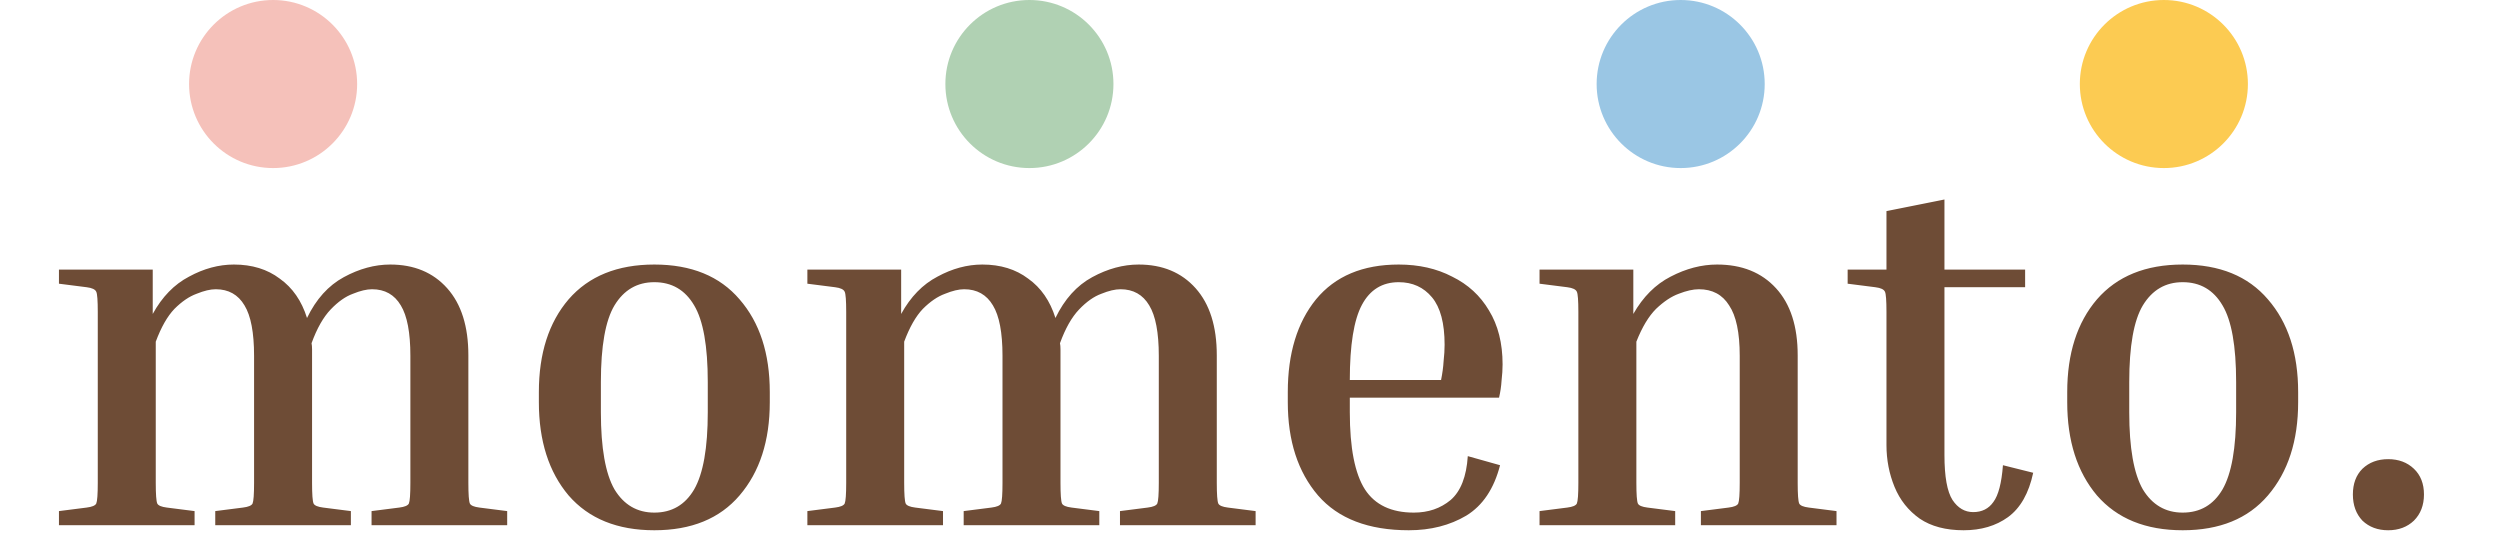 <svg width="119" height="26" viewBox="0 0 119 26" fill="none" xmlns="http://www.w3.org/2000/svg">
<path d="M16.702 24.328V25H10.246V24.328L11.566 24.16C11.822 24.128 11.974 24.064 12.022 23.968C12.07 23.856 12.094 23.528 12.094 22.984V16.936C12.094 15.832 11.942 15.032 11.638 14.536C11.334 14.024 10.878 13.768 10.27 13.768C10.014 13.768 9.71 13.84 9.358 13.984C9.006 14.112 8.654 14.352 8.302 14.704C7.966 15.056 7.67 15.576 7.414 16.264V22.984C7.414 23.528 7.438 23.856 7.486 23.968C7.534 24.064 7.686 24.128 7.942 24.16L9.262 24.328V25H2.806V24.328L4.126 24.16C4.382 24.128 4.534 24.064 4.582 23.968C4.63 23.856 4.654 23.528 4.654 22.984V14.848C4.654 14.304 4.63 13.984 4.582 13.888C4.534 13.776 4.382 13.704 4.126 13.672L2.806 13.504V12.832H7.27V14.944C7.718 14.128 8.294 13.536 8.998 13.168C9.702 12.784 10.414 12.592 11.134 12.592C11.998 12.592 12.726 12.816 13.318 13.264C13.926 13.696 14.358 14.32 14.614 15.136C15.046 14.24 15.63 13.592 16.366 13.192C17.102 12.792 17.838 12.592 18.574 12.592C19.71 12.592 20.614 12.968 21.286 13.72C21.958 14.472 22.294 15.536 22.294 16.912V22.984C22.294 23.528 22.318 23.856 22.366 23.968C22.414 24.064 22.566 24.128 22.822 24.16L24.142 24.328V25H17.686V24.328L19.006 24.16C19.262 24.128 19.414 24.064 19.462 23.968C19.51 23.856 19.534 23.528 19.534 22.984V16.936C19.534 15.832 19.382 15.032 19.078 14.536C18.774 14.024 18.318 13.768 17.71 13.768C17.454 13.768 17.15 13.84 16.798 13.984C16.446 14.112 16.094 14.36 15.742 14.728C15.39 15.096 15.086 15.632 14.83 16.336C14.846 16.416 14.854 16.512 14.854 16.624C14.854 16.72 14.854 16.816 14.854 16.912V22.984C14.854 23.528 14.878 23.856 14.926 23.968C14.974 24.064 15.126 24.128 15.382 24.16L16.702 24.328ZM36.642 18.664V19.144C36.642 20.984 36.162 22.464 35.202 23.584C34.258 24.688 32.906 25.24 31.146 25.24C29.386 25.24 28.026 24.688 27.066 23.584C26.122 22.464 25.65 20.984 25.65 19.144V18.664C25.65 16.824 26.122 15.352 27.066 14.248C28.026 13.144 29.386 12.592 31.146 12.592C32.906 12.592 34.258 13.144 35.202 14.248C36.162 15.352 36.642 16.824 36.642 18.664ZM33.69 18.184C33.69 16.472 33.474 15.256 33.042 14.536C32.61 13.8 31.978 13.432 31.146 13.432C30.33 13.432 29.698 13.8 29.25 14.536C28.818 15.256 28.602 16.472 28.602 18.184V19.624C28.602 21.32 28.818 22.544 29.25 23.296C29.698 24.032 30.33 24.4 31.146 24.4C31.978 24.4 32.61 24.032 33.042 23.296C33.474 22.544 33.69 21.32 33.69 19.624V18.184ZM52.327 24.328V25H45.871V24.328L47.191 24.16C47.447 24.128 47.599 24.064 47.647 23.968C47.695 23.856 47.719 23.528 47.719 22.984V16.936C47.719 15.832 47.567 15.032 47.263 14.536C46.959 14.024 46.503 13.768 45.895 13.768C45.639 13.768 45.335 13.84 44.983 13.984C44.631 14.112 44.279 14.352 43.927 14.704C43.591 15.056 43.295 15.576 43.039 16.264V22.984C43.039 23.528 43.063 23.856 43.111 23.968C43.159 24.064 43.311 24.128 43.567 24.16L44.887 24.328V25H38.431V24.328L39.751 24.16C40.007 24.128 40.159 24.064 40.207 23.968C40.255 23.856 40.279 23.528 40.279 22.984V14.848C40.279 14.304 40.255 13.984 40.207 13.888C40.159 13.776 40.007 13.704 39.751 13.672L38.431 13.504V12.832H42.895V14.944C43.343 14.128 43.919 13.536 44.623 13.168C45.327 12.784 46.039 12.592 46.759 12.592C47.623 12.592 48.351 12.816 48.943 13.264C49.551 13.696 49.983 14.32 50.239 15.136C50.671 14.24 51.255 13.592 51.991 13.192C52.727 12.792 53.463 12.592 54.199 12.592C55.335 12.592 56.239 12.968 56.911 13.72C57.583 14.472 57.919 15.536 57.919 16.912V22.984C57.919 23.528 57.943 23.856 57.991 23.968C58.039 24.064 58.191 24.128 58.447 24.16L59.767 24.328V25H53.311V24.328L54.631 24.16C54.887 24.128 55.039 24.064 55.087 23.968C55.135 23.856 55.159 23.528 55.159 22.984V16.936C55.159 15.832 55.007 15.032 54.703 14.536C54.399 14.024 53.943 13.768 53.335 13.768C53.079 13.768 52.775 13.84 52.423 13.984C52.071 14.112 51.719 14.36 51.367 14.728C51.015 15.096 50.711 15.632 50.455 16.336C50.471 16.416 50.479 16.512 50.479 16.624C50.479 16.72 50.479 16.816 50.479 16.912V22.984C50.479 23.528 50.503 23.856 50.551 23.968C50.599 24.064 50.751 24.128 51.007 24.16L52.327 24.328ZM71.403 22.144C71.115 23.264 70.579 24.064 69.795 24.544C69.011 25.008 68.099 25.24 67.059 25.24C65.139 25.24 63.699 24.688 62.739 23.584C61.779 22.464 61.299 20.984 61.299 19.144V18.664C61.299 16.824 61.747 15.352 62.643 14.248C63.555 13.144 64.867 12.592 66.579 12.592C67.539 12.592 68.387 12.784 69.123 13.168C69.875 13.536 70.459 14.072 70.875 14.776C71.307 15.48 71.523 16.336 71.523 17.344C71.523 17.584 71.507 17.84 71.475 18.112C71.459 18.384 71.419 18.656 71.355 18.928H64.251V19.624C64.251 21.32 64.491 22.544 64.971 23.296C65.451 24.032 66.227 24.4 67.299 24.4C67.987 24.4 68.571 24.2 69.051 23.8C69.531 23.384 69.803 22.688 69.867 21.712L71.403 22.144ZM66.579 13.432C65.795 13.432 65.211 13.792 64.827 14.512C64.443 15.232 64.251 16.424 64.251 18.088H68.595C68.659 17.768 68.699 17.472 68.715 17.2C68.747 16.912 68.763 16.648 68.763 16.408C68.763 15.384 68.563 14.632 68.163 14.152C67.763 13.672 67.235 13.432 66.579 13.432ZM87.418 24.328V25H80.963V24.328L82.282 24.16C82.538 24.128 82.691 24.064 82.739 23.968C82.787 23.856 82.811 23.528 82.811 22.984V16.936C82.811 15.832 82.642 15.032 82.306 14.536C81.987 14.024 81.507 13.768 80.867 13.768C80.594 13.768 80.275 13.84 79.906 13.984C79.555 14.112 79.195 14.352 78.826 14.704C78.475 15.056 78.162 15.576 77.891 16.264V22.984C77.891 23.528 77.915 23.856 77.963 23.968C78.01 24.064 78.162 24.128 78.418 24.16L79.739 24.328V25H73.282V24.328L74.603 24.16C74.859 24.128 75.01 24.064 75.058 23.968C75.106 23.856 75.13 23.528 75.13 22.984V14.848C75.13 14.304 75.106 13.984 75.058 13.888C75.01 13.776 74.859 13.704 74.603 13.672L73.282 13.504V12.832H77.746V14.944C78.21 14.128 78.802 13.536 79.522 13.168C80.258 12.784 80.995 12.592 81.731 12.592C82.915 12.592 83.85 12.968 84.538 13.72C85.227 14.472 85.57 15.536 85.57 16.912V22.984C85.57 23.528 85.594 23.856 85.642 23.968C85.691 24.064 85.843 24.128 86.099 24.16L87.418 24.328ZM96.78 22.504C96.572 23.48 96.172 24.184 95.58 24.616C95.004 25.032 94.3 25.24 93.468 25.24C92.62 25.24 91.924 25.056 91.38 24.688C90.836 24.304 90.436 23.8 90.18 23.176C89.924 22.552 89.796 21.888 89.796 21.184V14.848C89.796 14.304 89.772 13.984 89.724 13.888C89.676 13.776 89.524 13.704 89.268 13.672L87.948 13.504V12.832H89.796V10.048L92.556 9.496V12.832H96.396V13.672H92.556V21.664C92.556 22.688 92.684 23.4 92.94 23.8C93.196 24.184 93.524 24.376 93.924 24.376C94.34 24.376 94.66 24.216 94.884 23.896C95.124 23.576 95.276 22.992 95.34 22.144L96.78 22.504ZM109.392 18.664V19.144C109.392 20.984 108.912 22.464 107.952 23.584C107.008 24.688 105.656 25.24 103.896 25.24C102.136 25.24 100.776 24.688 99.816 23.584C98.872 22.464 98.4 20.984 98.4 19.144V18.664C98.4 16.824 98.872 15.352 99.816 14.248C100.776 13.144 102.136 12.592 103.896 12.592C105.656 12.592 107.008 13.144 107.952 14.248C108.912 15.352 109.392 16.824 109.392 18.664ZM106.44 18.184C106.44 16.472 106.224 15.256 105.792 14.536C105.36 13.8 104.728 13.432 103.896 13.432C103.08 13.432 102.448 13.8 102 14.536C101.568 15.256 101.352 16.472 101.352 18.184V19.624C101.352 21.32 101.568 22.544 102 23.296C102.448 24.032 103.08 24.4 103.896 24.4C104.728 24.4 105.36 24.032 105.792 23.296C106.224 22.544 106.44 21.32 106.44 19.624V18.184ZM113.677 25.24C113.181 25.24 112.773 25.088 112.453 24.784C112.149 24.464 111.997 24.048 111.997 23.536C111.997 23.024 112.149 22.616 112.453 22.312C112.773 22.008 113.181 21.856 113.677 21.856C114.173 21.856 114.581 22.008 114.901 22.312C115.221 22.616 115.381 23.024 115.381 23.536C115.381 24.048 115.221 24.464 114.901 24.784C114.581 25.088 114.173 25.24 113.677 25.24Z" fill="#6E4C36"/>
<circle cx="13" cy="4" r="4" fill="#F5C1BA"/>
<circle cx="49" cy="4" r="4" fill="#B0D1B3"/>
<circle cx="80" cy="4" r="4" fill="#9AC6E4"/>
<circle cx="103" cy="4" r="4" fill="#FCCB52"/>
</svg>
